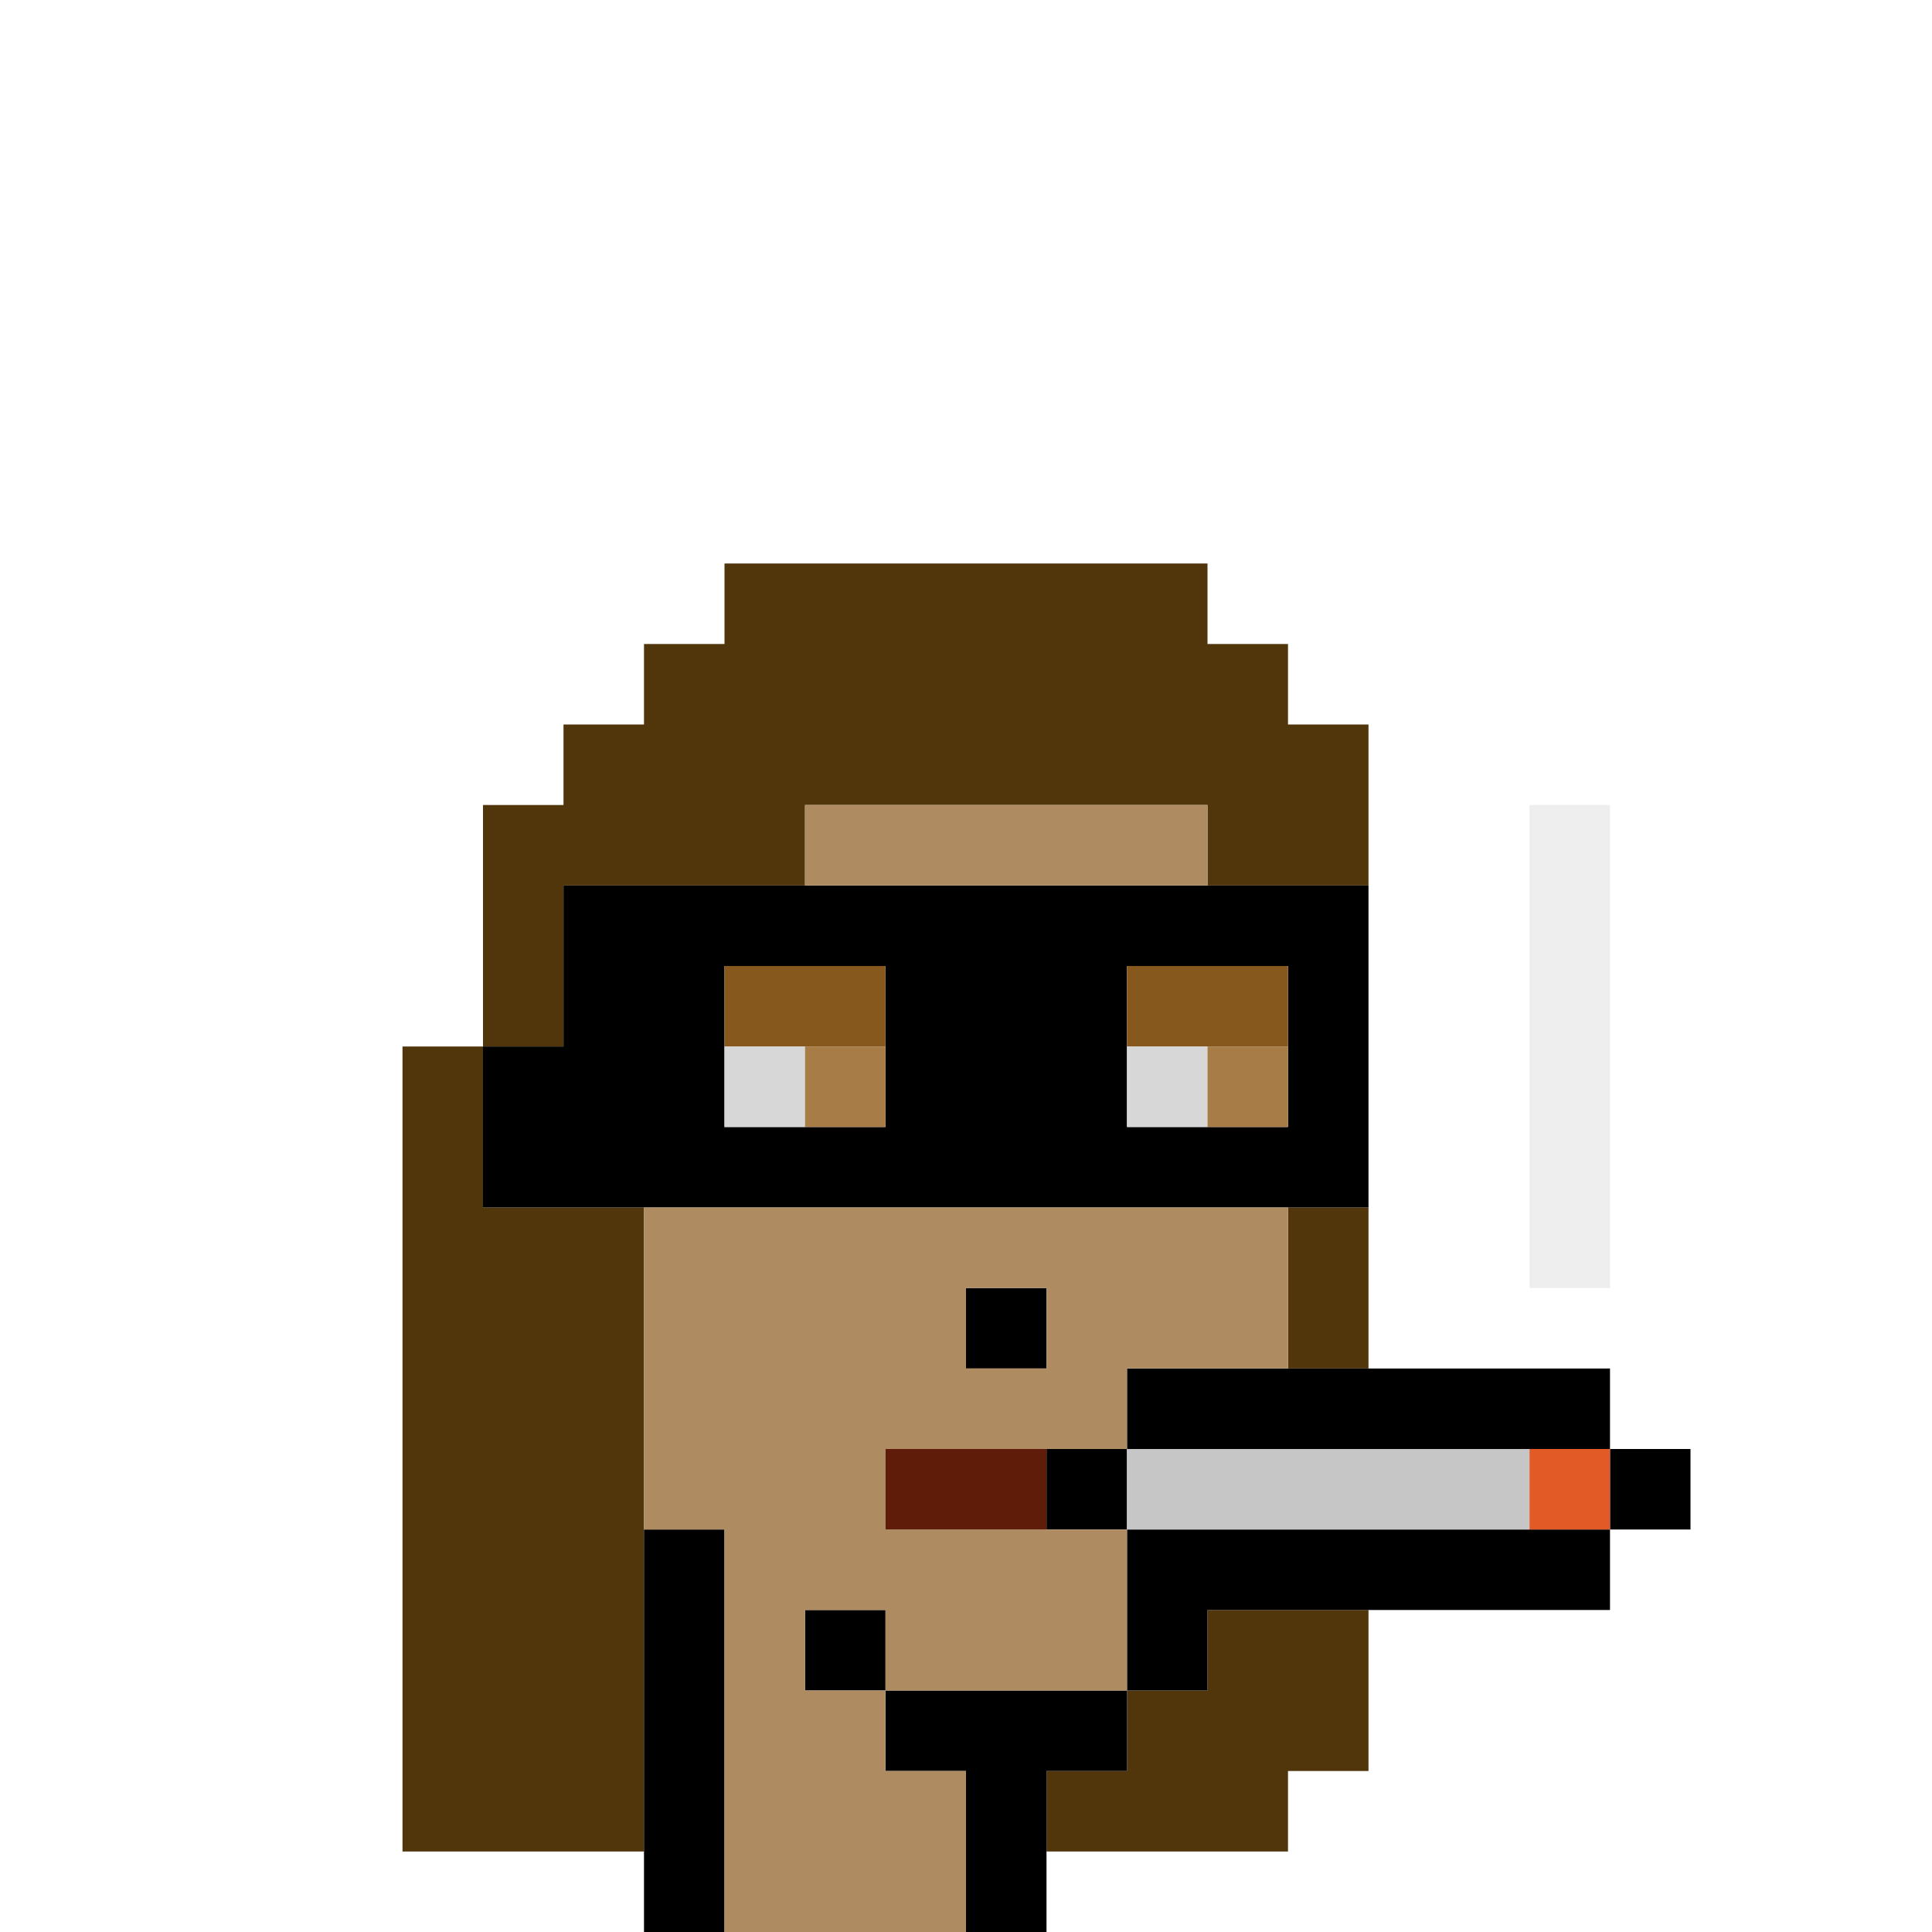 <?xml version="1.0" encoding="UTF-8" standalone="no"?>
<!DOCTYPE svg PUBLIC "-//W3C//DTD SVG 1.1//EN" 
  "http://www.w3.org/Graphics/SVG/1.1/DTD/svg11.dtd">
<svg width="24" height="24"
     xmlns="http://www.w3.org/2000/svg" version="1.1">
 <path d="  M 24,0  L 0,0  L 0,24  L 8,24  L 8,23  L 5,23  L 5,13  L 6,13  L 6,10  L 7,10  L 7,9  L 8,9  L 8,8  L 9,8  L 9,7  L 15,7  L 15,8  L 16,8  L 16,9  L 17,9  L 17,17  L 20,17  L 20,18  L 21,18  L 21,19  L 20,19  L 20,20  L 17,20  L 17,22  L 16,22  L 16,23  L 13,23  L 13,24  L 24,24  Z  M 19,10  L 20,10  L 20,16  L 19,16  Z  " style="fill:rgb(0, 0, 0); fill-opacity:0.000; stroke:none;" />
 <path d="  M 8,23  L 8,15  L 6,15  L 6,13  L 5,13  L 5,23  Z  " style="fill:rgb(81, 54, 12); fill-opacity:1.000; stroke:none;" />
 <path d="  M 7,11  L 10,11  L 10,10  L 15,10  L 15,11  L 17,11  L 17,9  L 16,9  L 16,8  L 15,8  L 15,7  L 9,7  L 9,8  L 8,8  L 8,9  L 7,9  L 7,10  L 6,10  L 6,13  L 7,13  Z  " style="fill:rgb(81, 54, 12); fill-opacity:1.000; stroke:none;" />
 <path d="  M 15,20  L 15,21  L 14,21  L 14,22  L 13,22  L 13,23  L 16,23  L 16,22  L 17,22  L 17,20  Z  " style="fill:rgb(81, 54, 12); fill-opacity:1.000; stroke:none;" />
 <path d="  M 16,17  L 17,17  L 17,15  L 16,15  Z  " style="fill:rgb(81, 54, 12); fill-opacity:1.000; stroke:none;" />
 <path d="  M 7,13  L 6,13  L 6,15  L 17,15  L 17,11  L 7,11  Z  M 14,12  L 16,12  L 16,14  L 14,14  Z  M 11,12  L 11,14  L 9,14  L 9,12  Z  " style="fill:rgb(0, 0, 0); fill-opacity:1.000; stroke:none;" />
 <path d="  M 8,24  L 9,24  L 9,19  L 8,19  Z  " style="fill:rgb(0, 0, 0); fill-opacity:1.000; stroke:none;" />
 <path d="  M 11,20  L 10,20  L 10,21  L 11,21  Z  " style="fill:rgb(0, 0, 0); fill-opacity:1.000; stroke:none;" />
 <path d="  M 14,21  L 11,21  L 11,22  L 12,22  L 12,24  L 13,24  L 13,22  L 14,22  Z  " style="fill:rgb(0, 0, 0); fill-opacity:1.000; stroke:none;" />
 <path d="  M 13,17  L 13,16  L 12,16  L 12,17  Z  " style="fill:rgb(0, 0, 0); fill-opacity:1.000; stroke:none;" />
 <path d="  M 14,18  L 13,18  L 13,19  L 14,19  Z  " style="fill:rgb(0, 0, 0); fill-opacity:1.000; stroke:none;" />
 <path d="  M 14,17  L 14,18  L 20,18  L 20,17  Z  " style="fill:rgb(0, 0, 0); fill-opacity:1.000; stroke:none;" />
 <path d="  M 15,20  L 20,20  L 20,19  L 14,19  L 14,21  L 15,21  Z  " style="fill:rgb(0, 0, 0); fill-opacity:1.000; stroke:none;" />
 <path d="  M 21,19  L 21,18  L 20,18  L 20,19  Z  " style="fill:rgb(0, 0, 0); fill-opacity:1.000; stroke:none;" />
 <path d="  M 14,18  L 14,17  L 16,17  L 16,15  L 8,15  L 8,19  L 9,19  L 9,24  L 12,24  L 12,22  L 11,22  L 11,21  L 14,21  L 14,19  L 11,19  L 11,18  Z  M 13,17  L 12,17  L 12,16  L 13,16  Z  M 10,21  L 10,20  L 11,20  L 11,21  Z  " style="fill:rgb(174, 139, 97); fill-opacity:1.000; stroke:none;" />
 <path d="  M 10,10  L 10,11  L 15,11  L 15,10  Z  " style="fill:rgb(174, 139, 97); fill-opacity:1.000; stroke:none;" />
 <path d="  M 9,12  L 9,13  L 11,13  L 11,12  Z  " style="fill:rgb(134, 88, 30); fill-opacity:1.000; stroke:none;" />
 <path d="  M 14,12  L 14,13  L 16,13  L 16,12  Z  " style="fill:rgb(134, 88, 30); fill-opacity:1.000; stroke:none;" />
 <path d="  M 10,13  L 9,13  L 9,14  L 10,14  Z  " style="fill:rgb(215, 215, 215); fill-opacity:1.000; stroke:none;" />
 <path d="  M 14,14  L 15,14  L 15,13  L 14,13  Z  " style="fill:rgb(215, 215, 215); fill-opacity:1.000; stroke:none;" />
 <path d="  M 10,14  L 11,14  L 11,13  L 10,13  Z  " style="fill:rgb(167, 124, 71); fill-opacity:1.000; stroke:none;" />
 <path d="  M 15,14  L 16,14  L 16,13  L 15,13  Z  " style="fill:rgb(167, 124, 71); fill-opacity:1.000; stroke:none;" />
 <path d="  M 11,18  L 11,19  L 13,19  L 13,18  Z  " style="fill:rgb(95, 29, 9); fill-opacity:1.000; stroke:none;" />
 <path d="  M 14,18  L 14,19  L 19,19  L 19,18  Z  " style="fill:rgb(198, 198, 198); fill-opacity:1.000; stroke:none;" />
 <path d="  M 19,16  L 20,16  L 20,10  L 19,10  Z  " style="fill:rgb(221, 221, 221); fill-opacity:0.502; stroke:none;" />
 <path d="  M 19,19  L 20,19  L 20,18  L 19,18  Z  " style="fill:rgb(226, 91, 38); fill-opacity:1.000; stroke:none;" />
</svg>
